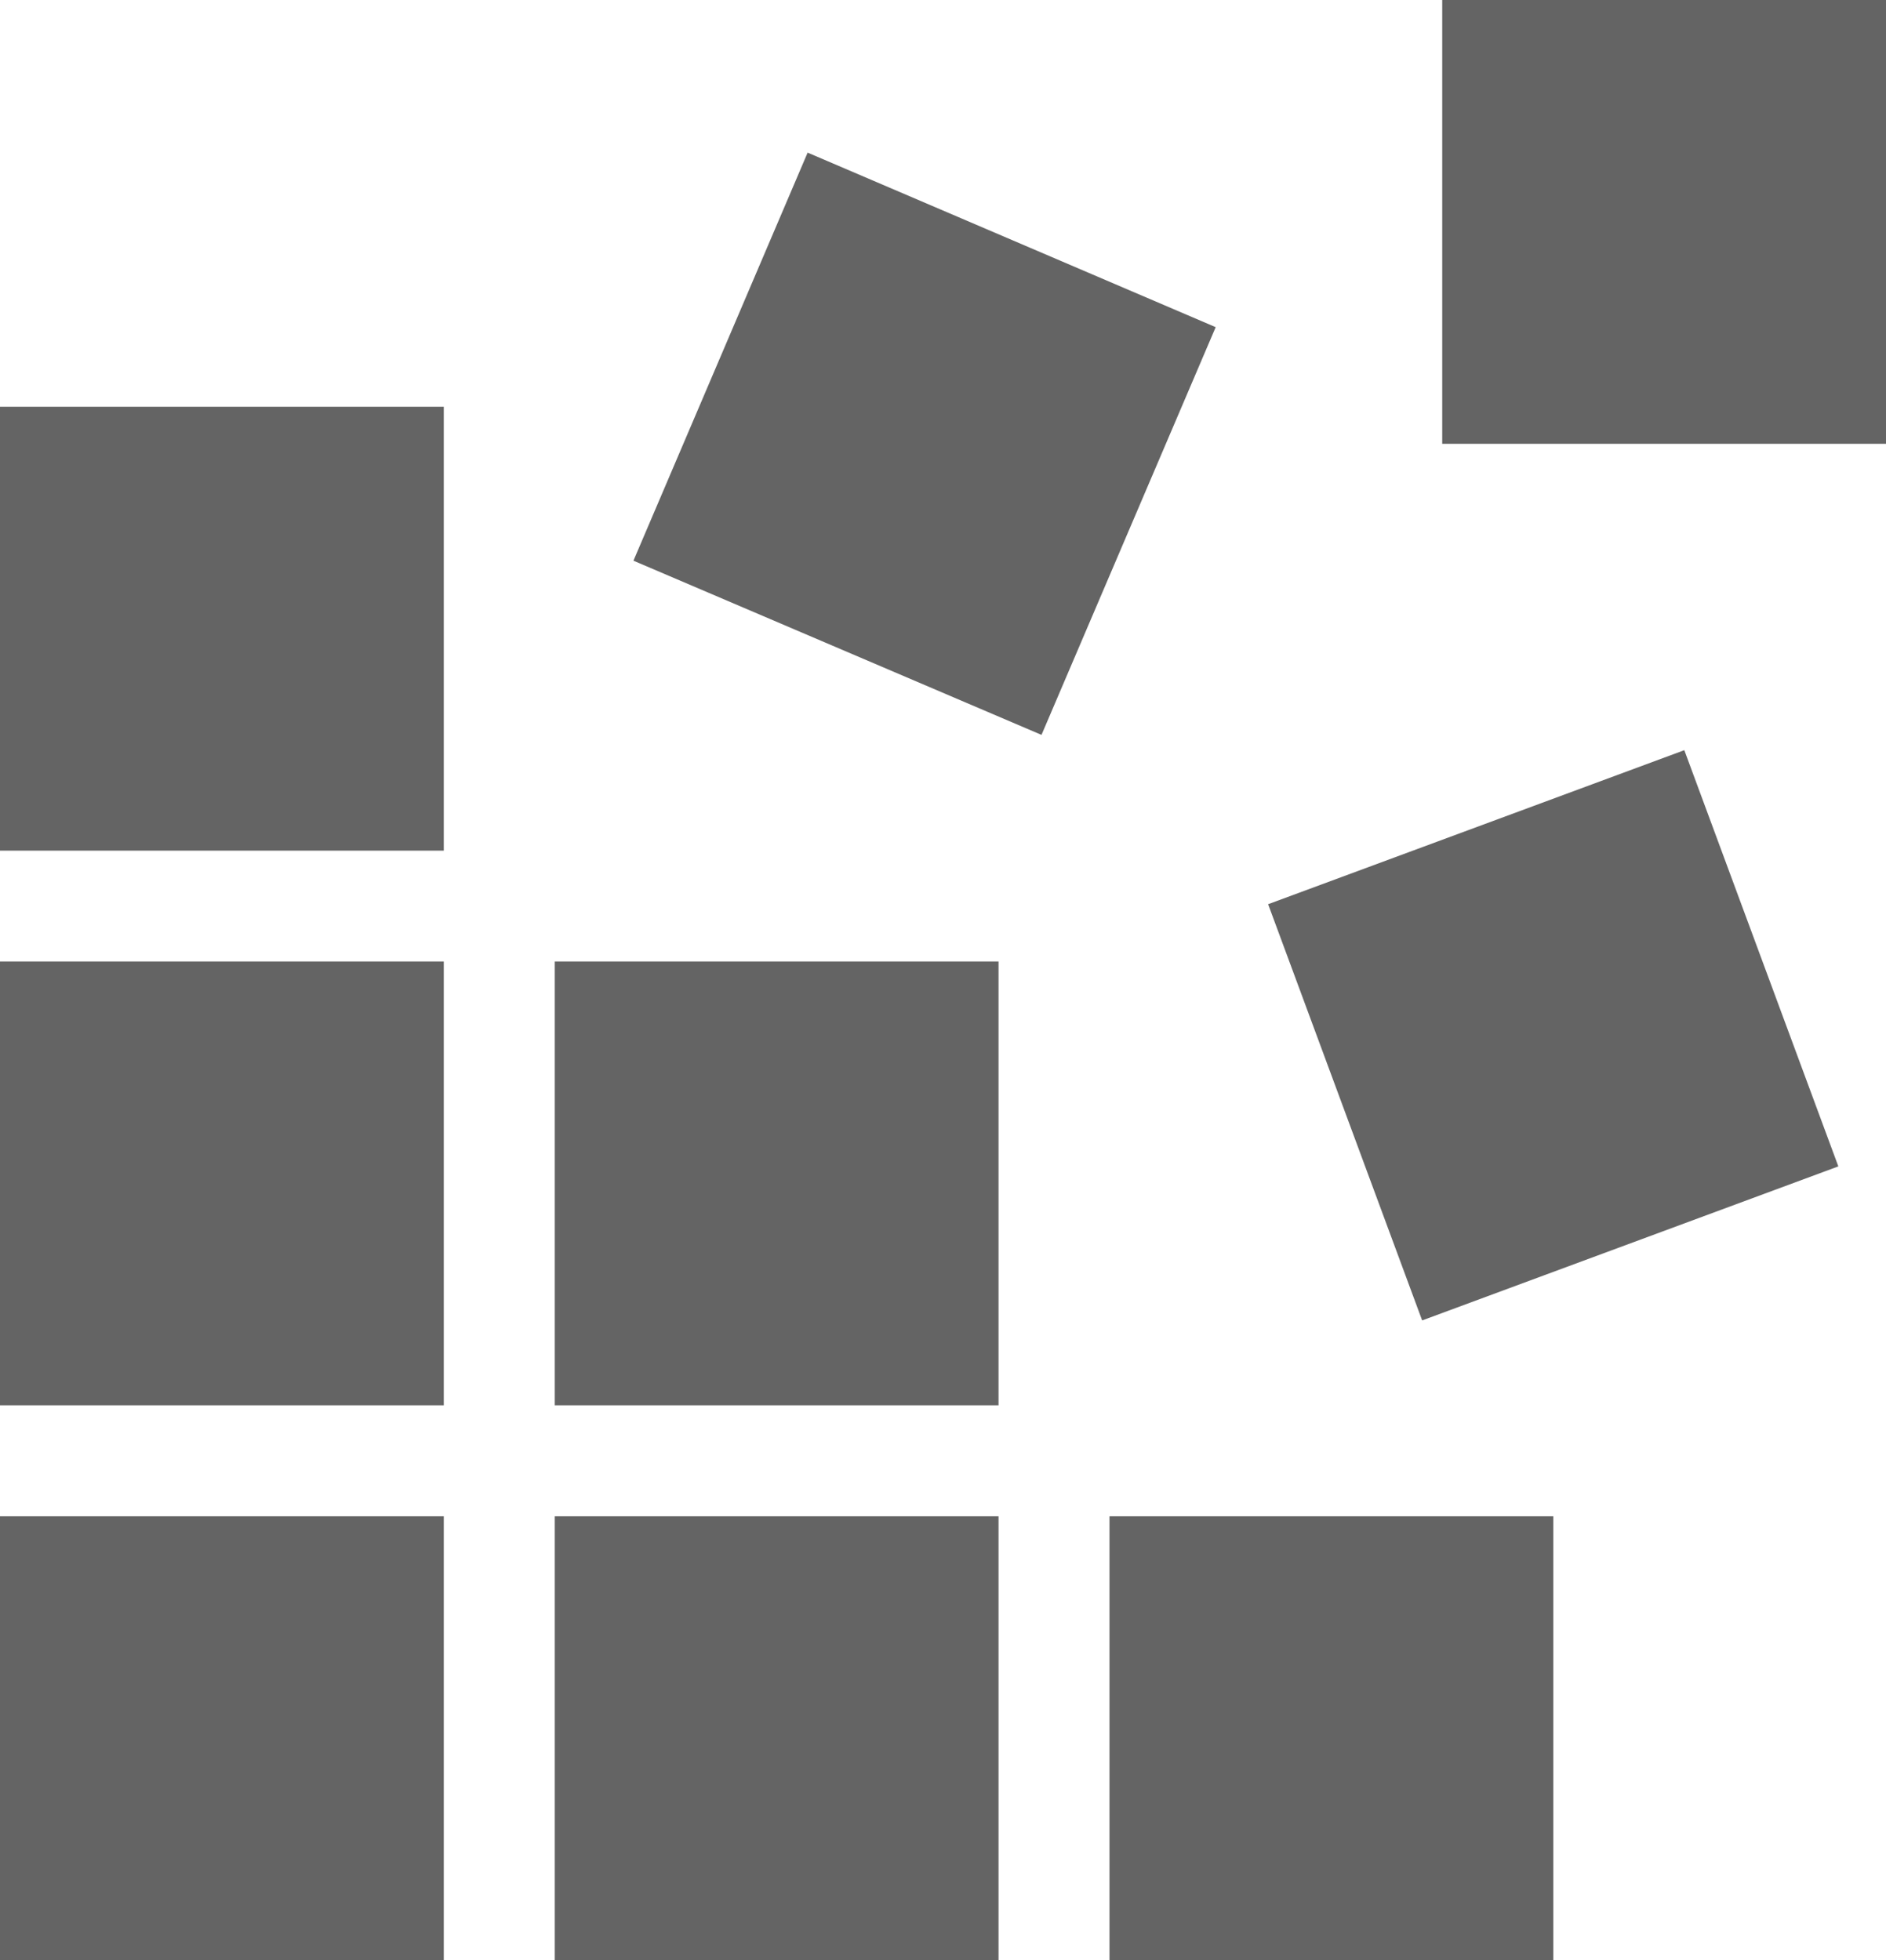 <svg xmlns="http://www.w3.org/2000/svg" width="21.33" height="22.167" viewBox="0 0 21.33 22.167">
  <path id="icons8_Registry_Editor_1" d="M23.311,4V9.019H28.33V4ZM16.134,5.726l-1.97,4.615,4.615,1.97L20.749,7.7ZM7,8.6V13.62h5.019V8.6Zm19.049,3.884-4.707,1.742,1.742,4.707,4.707-1.742ZM7,14.874v5.019h5.019V14.874Zm6.274,0v5.019h5.019V14.874ZM7,21.148v5.019h5.019V21.148Zm6.274,0v5.019h5.019V21.148Zm6.274,0v5.019h5.019V21.148Z" transform="translate(-7 -4)" fill="#646464"/>
</svg>
